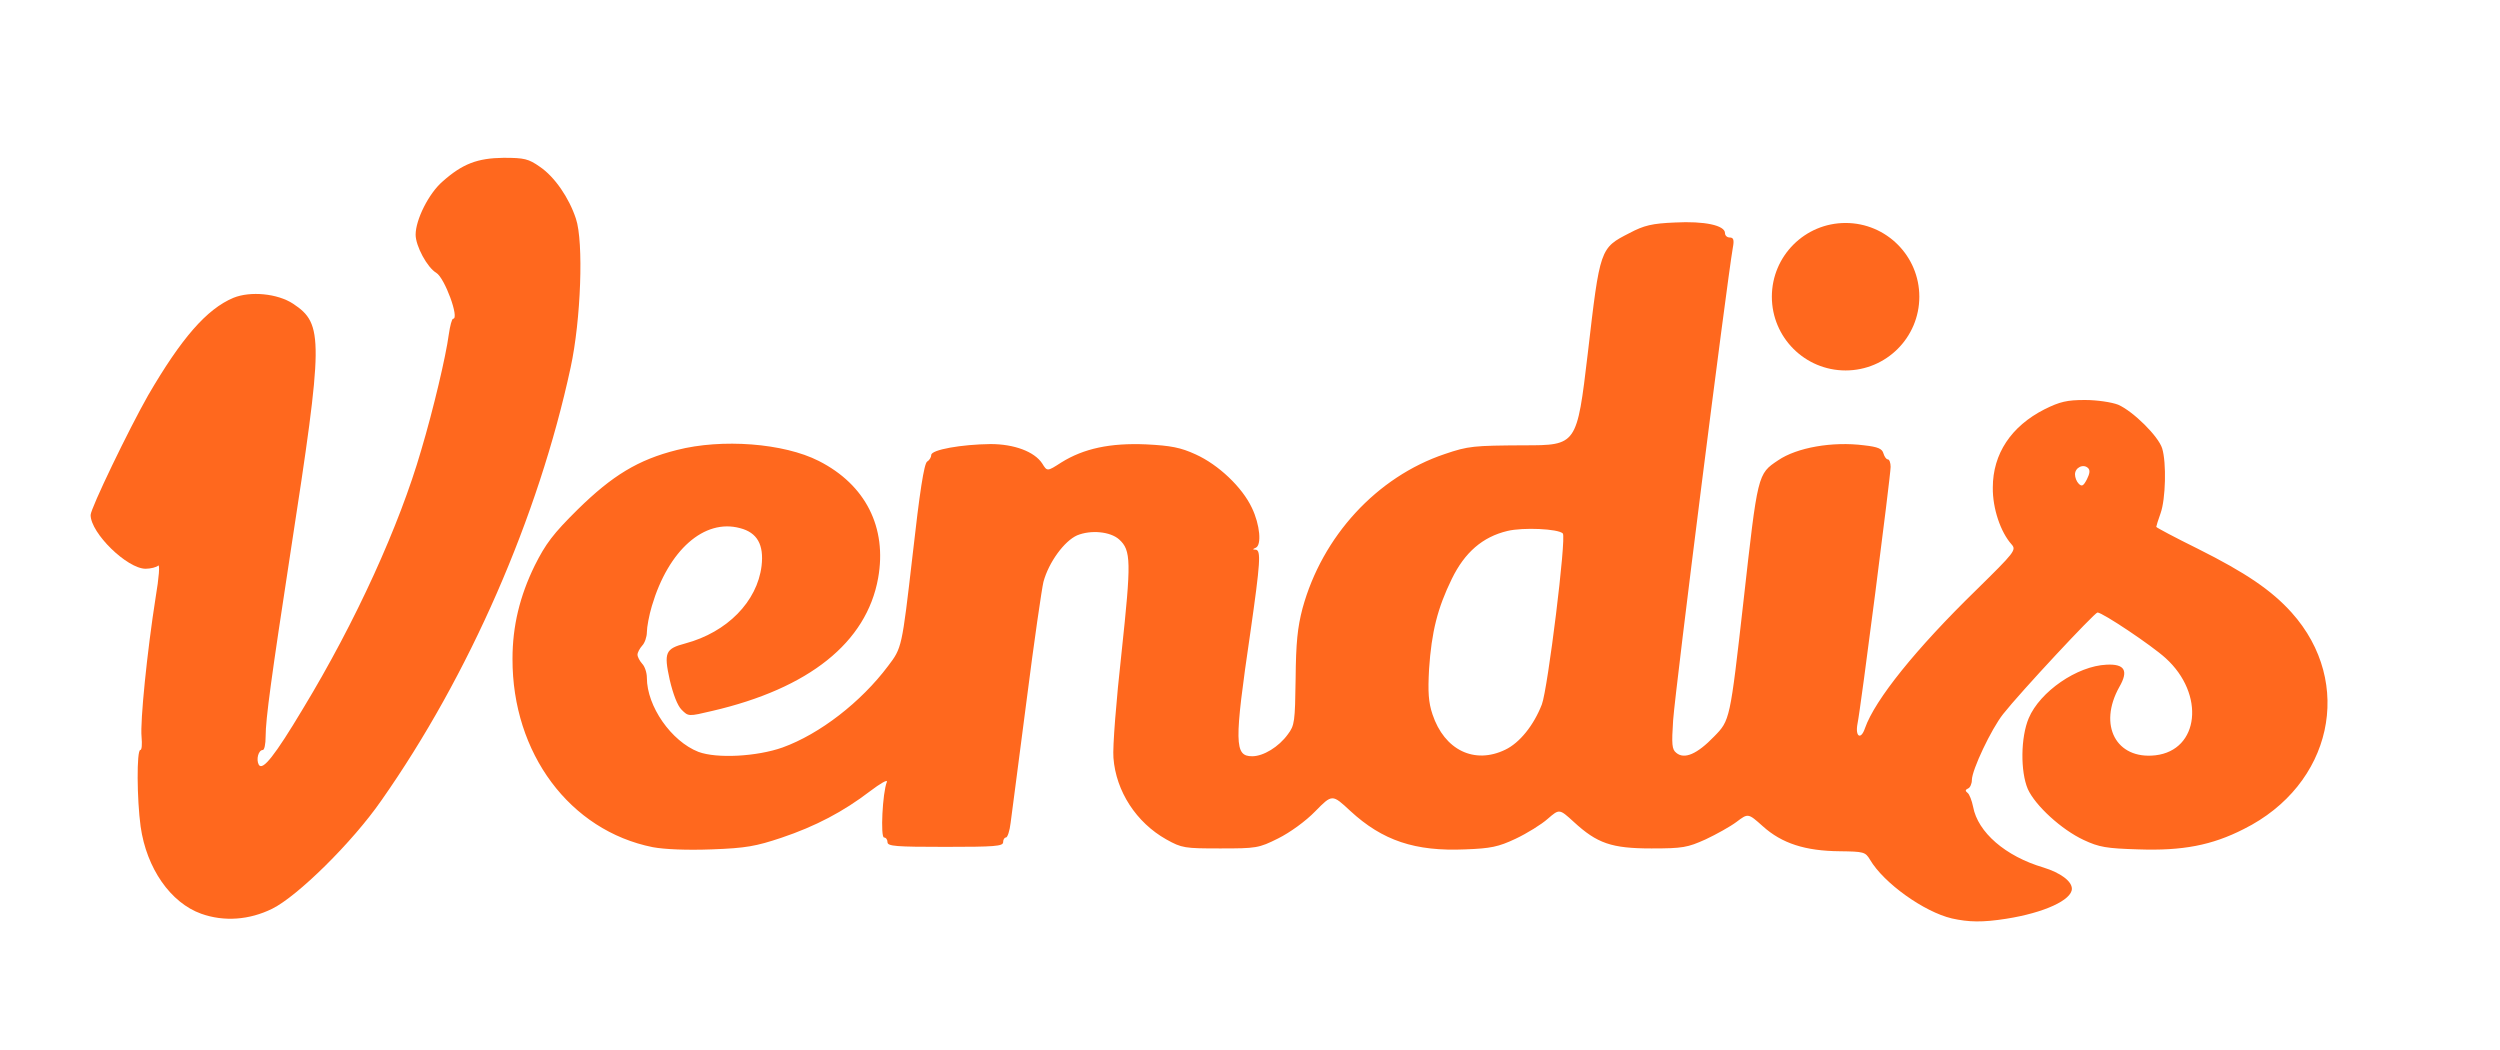 <?xml version="1.0" standalone="no"?>
<!DOCTYPE svg PUBLIC "-//W3C//DTD SVG 20010904//EN"
 "http://www.w3.org/TR/2001/REC-SVG-20010904/DTD/svg10.dtd">
<svg class="img-fluid" id="outputsvg" xmlns="http://www.w3.org/2000/svg" width="800" height="336" viewBox="0 0 8000 3360"><g id="lYgnIAyb6xnQt1ANyzoV1b" fill="rgb(255,104,30)"><g><path d="M 6246 2939 c -89 -21 -218 -113 -262 -188 -15 -25 -20 -26 -97 -27 -110 -1 -185 -25 -246 -80 -47 -42 -47 -42 -84 -14 -20 15 -65 40 -99 56 -58 26 -73 29 -173 29 -128 0 -174 -16 -249 -85 -46 -42 -46 -42 -83 -10 -20 18 -67 47 -103 64 -55 26 -80 31 -161 34 -161 7 -265 -28 -368 -123 -58 -54 -58 -54 -112 1 -31 32 -81 68 -119 87 -62 31 -70 32 -185 32 -114 0 -123 -1 -173 -29 -96 -54 -161 -154 -169 -261 -3 -33 9 -185 26 -337 31 -291 31 -327 -8 -362 -28 -25 -90 -31 -134 -13 -41 18 -91 86 -108 149 -5 20 -30 191 -54 380 -25 189 -47 364 -51 391 -3 26 -10 47 -15 47 -5 0 -9 7 -9 15 0 13 -27 15 -185 15 -158 0 -185 -2 -185 -15 0 -8 -5 -15 -11 -15 -12 0 -5 -144 9 -178 3 -9 -21 5 -54 30 -85 65 -174 112 -284 149 -81 27 -113 33 -222 37 -80 3 -151 0 -189 -7 -265 -53 -450 -300 -449 -603 0 -104 23 -200 71 -298 35 -70 59 -102 138 -180 110 -108 193 -159 317 -190 144 -37 342 -22 454 35 150 76 219 213 190 375 -37 206 -221 353 -531 425 -76 18 -76 18 -98 -4 -13 -13 -27 -49 -38 -96 -19 -87 -14 -99 50 -116 134 -36 230 -134 244 -248 8 -68 -14 -107 -69 -121 -114 -31 -229 70 -282 249 -9 30 -16 68 -16 84 0 15 -7 35 -15 43 -8 9 -15 22 -15 29 0 7 7 20 15 29 8 8 15 28 15 45 0 91 78 203 165 237 59 22 187 15 269 -14 119 -43 251 -145 338 -261 44 -58 44 -58 78 -352 23 -205 37 -296 47 -302 7 -4 13 -14 13 -21 0 -17 97 -34 190 -35 75 0 140 24 165 62 16 26 16 26 61 -3 72 -45 157 -63 272 -58 79 4 110 10 158 32 73 33 149 105 180 171 26 54 32 120 12 128 -10 4 -10 6 0 6 18 1 15 42 -17 266 -52 354 -51 395 6 395 36 0 85 -30 114 -70 22 -29 23 -41 25 -178 1 -115 6 -164 22 -225 63 -231 238 -421 455 -494 76 -26 93 -27 253 -28 170 0 170 0 205 -295 39 -336 39 -336 133 -384 47 -25 73 -31 146 -34 94 -5 160 9 160 34 0 8 7 14 15 14 12 0 15 7 10 33 -20 116 -183 1403 -191 1512 -5 77 -4 93 10 104 26 22 67 4 121 -52 51 -52 51 -52 94 -432 46 -410 45 -408 111 -452 60 -41 174 -61 275 -48 45 5 58 11 62 26 3 10 9 19 14 19 5 0 9 11 9 24 0 28 -96 776 -106 822 -8 42 11 53 24 14 32 -91 163 -254 356 -442 123 -121 129 -128 113 -146 -35 -39 -61 -115 -60 -182 0 -108 59 -196 165 -250 50 -25 73 -30 130 -30 39 0 85 7 106 15 48 21 129 101 141 140 14 46 11 162 -5 207 -8 22 -14 42 -14 44 0 2 60 34 133 70 154 77 236 133 300 204 202 225 130 552 -153 693 -102 52 -196 70 -338 65 -101 -3 -125 -7 -174 -30 -71 -33 -155 -110 -179 -163 -24 -56 -23 -166 3 -227 36 -85 155 -167 249 -171 58 -3 71 19 41 71 -69 123 -10 233 115 219 141 -16 160 -196 33 -311 -45 -41 -202 -146 -218 -146 -9 0 -247 255 -302 325 -38 48 -100 179 -100 211 0 12 -6 25 -12 27 -9 4 -10 8 -2 14 6 4 14 25 18 45 15 81 103 158 225 194 55 17 91 44 91 68 0 36 -89 77 -210 96 -76 12 -120 11 -174 -1 z  m -1429 -540 c 46 -22 91 -78 117 -145 19 -50 79 -535 67 -547 -15 -15 -127 -20 -177 -8 -80 19 -137 69 -178 153 -46 94 -65 170 -73 289 -4 74 -2 106 11 145 38 114 134 161 233 113 z  m 1865 -901 c -15 -15 -42 -2 -42 20 0 10 5 23 12 30 10 10 15 7 26 -14 9 -18 11 -29 4 -36 z "></path><path id="p1BYk7azzz" d="M 644 2924 c -98 -35 -175 -145 -194 -279 -12 -87 -13 -245 -1 -245 5 0 6 -19 4 -42 -5 -48 18 -275 45 -446 11 -65 14 -108 8 -102 -5 5 -24 10 -40 10 -59 0 -176 -114 -176 -172 0 -21 122 -274 184 -383 106 -182 187 -276 273 -312 54 -22 141 -14 191 19 98 65 97 112 -8 793 -61 398 -80 535 -80 592 0 24 -4 43 -9 43 -14 0 -22 30 -13 47 12 21 51 -28 142 -180 169 -279 308 -585 378 -827 39 -131 79 -301 88 -369 4 -28 10 -51 14 -51 21 0 -27 -131 -54 -147 -29 -17 -66 -86 -66 -122 0 -48 42 -132 86 -170 64 -57 112 -75 195 -76 67 0 80 3 117 29 47 32 93 99 115 166 25 74 16 324 -17 476 -103 478 -325 986 -606 1386 -93 134 -268 306 -349 346 -73 36 -154 42 -227 16 z "></path><path id="pMsIMZjrM" d="M6141.844 949.487 C 6141.844 1079.801 6036.203 1185.443 5905.888 1185.443 5775.574 1185.443 5669.932 1079.801 5669.932 949.487 5669.932 819.172 5775.574 713.531 5905.888 713.531 6036.203 713.531 6141.844 819.172 6141.844 949.487 Z M5843.0 1179.0 "></path></g></g></svg>